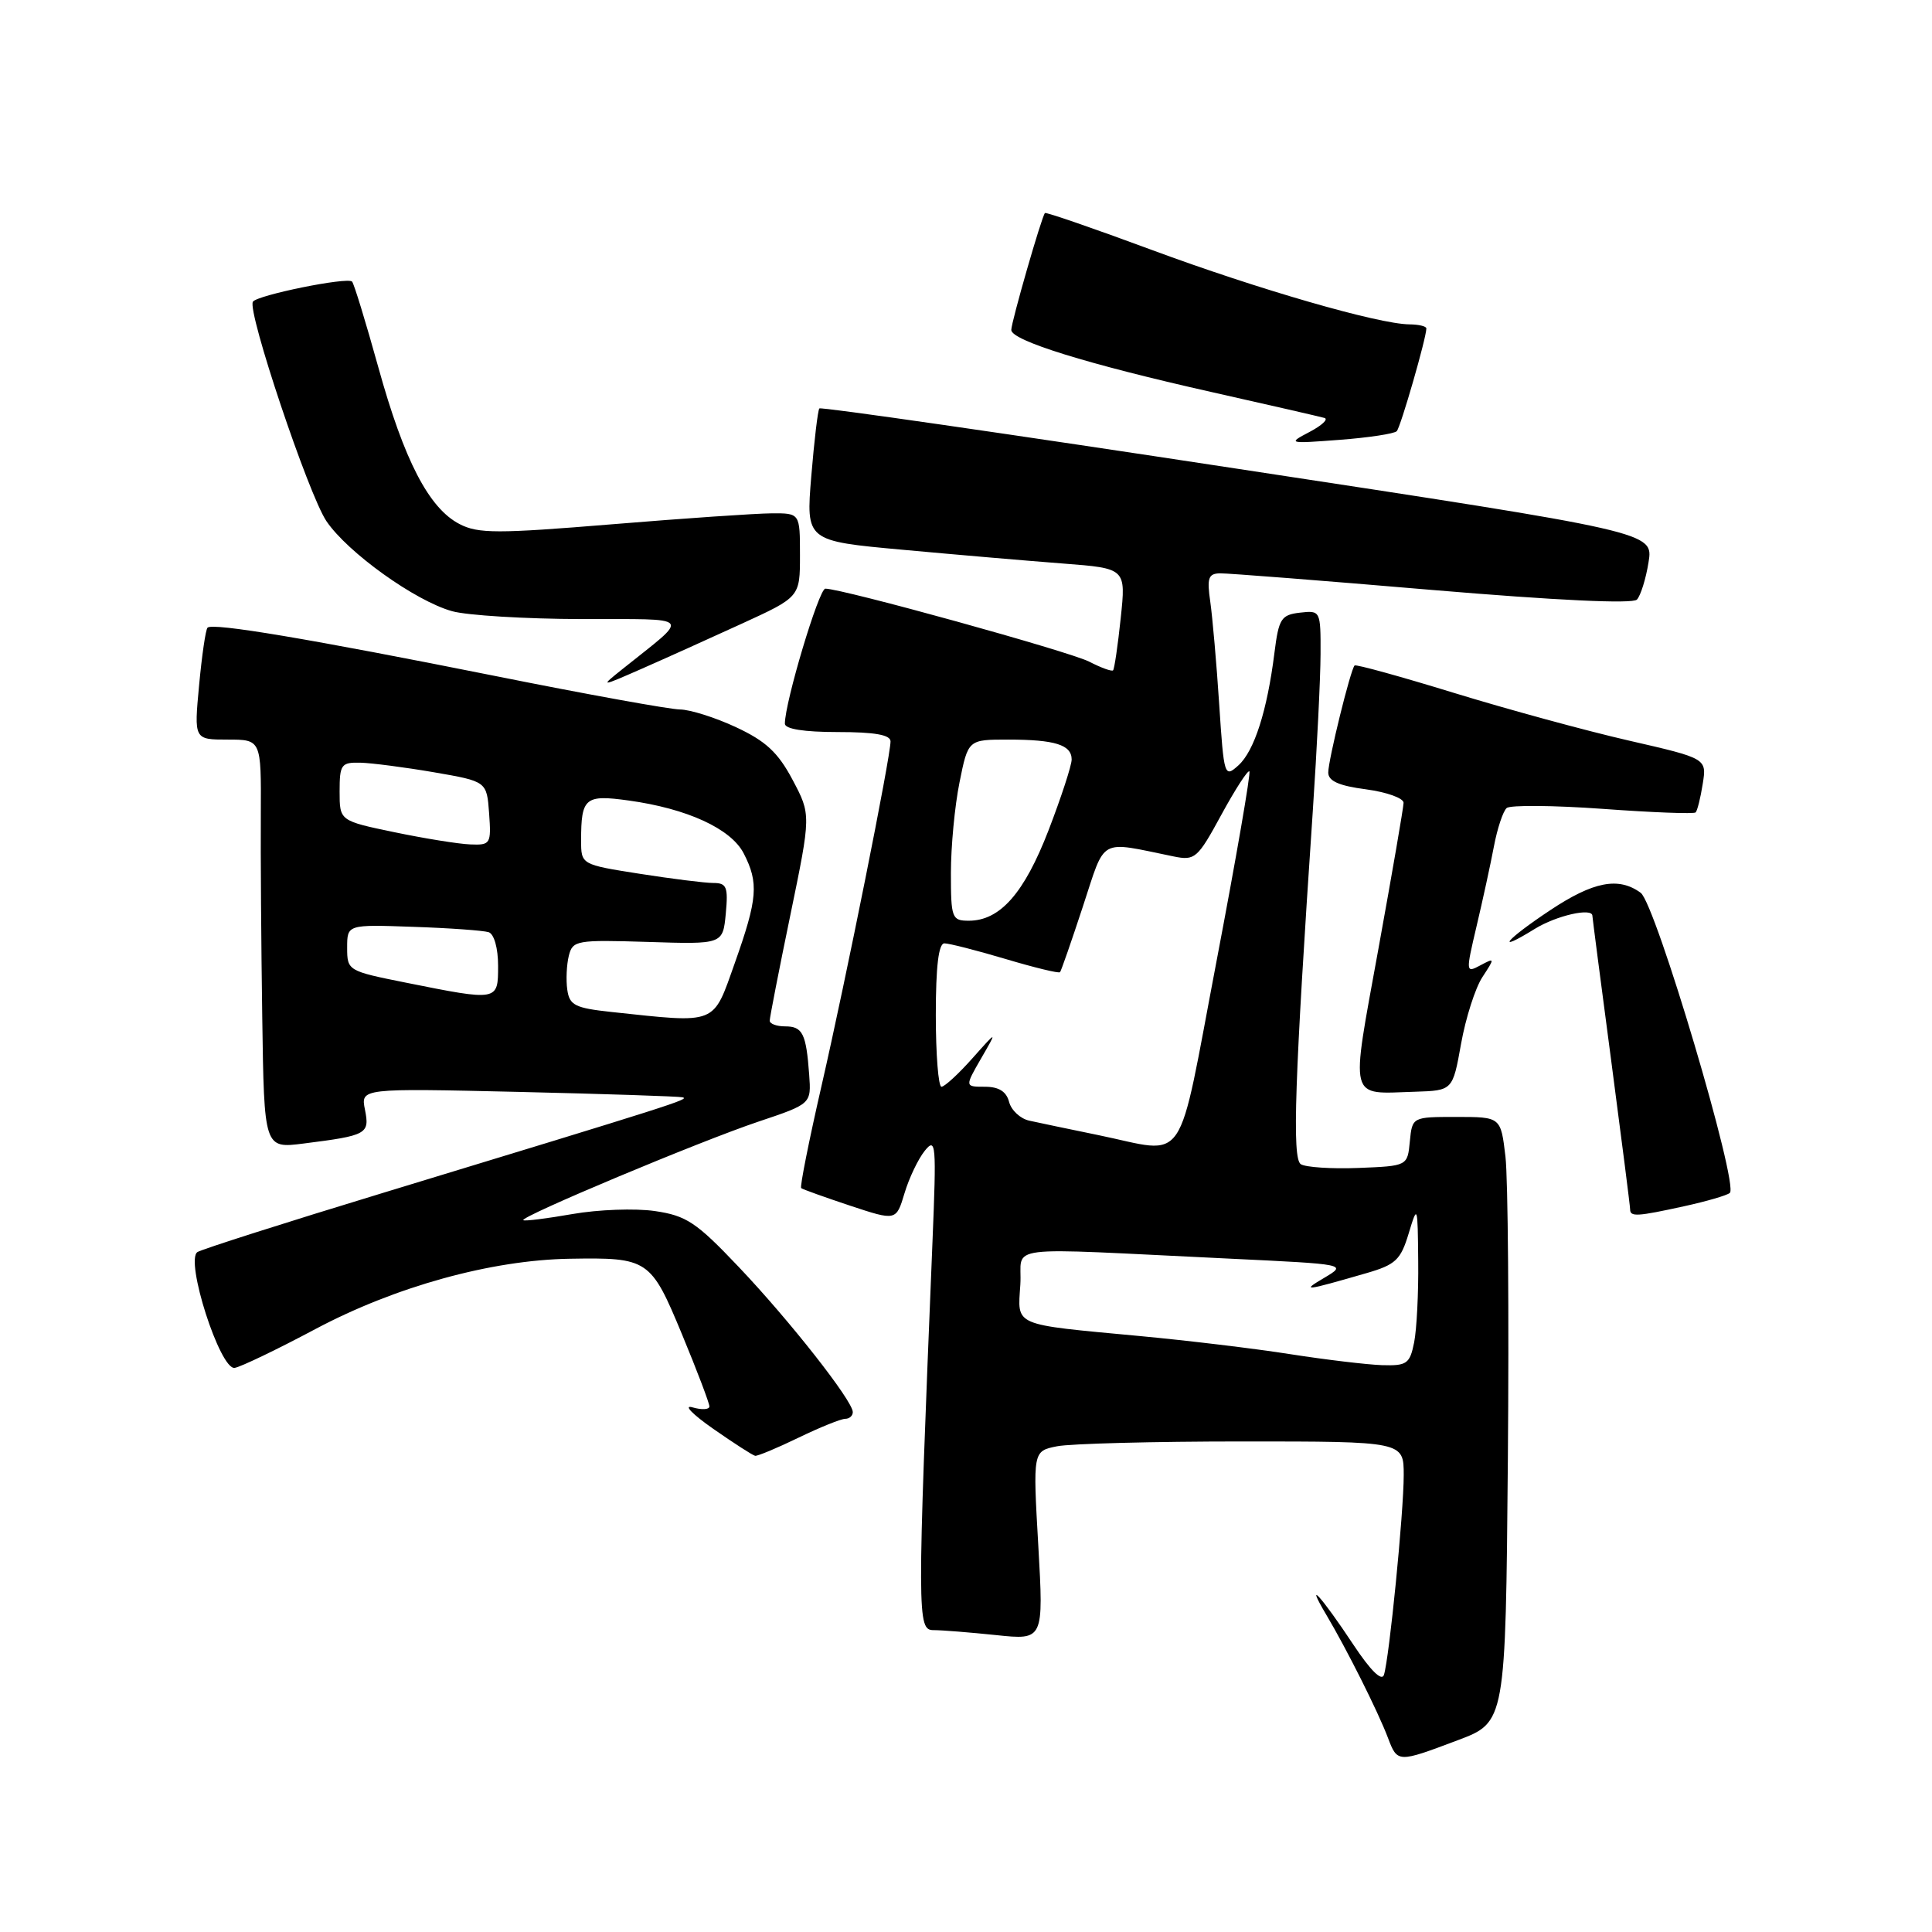 <?xml version="1.0" encoding="UTF-8" standalone="no"?>
<!DOCTYPE svg PUBLIC "-//W3C//DTD SVG 1.1//EN" "http://www.w3.org/Graphics/SVG/1.1/DTD/svg11.dtd" >
<svg xmlns="http://www.w3.org/2000/svg" xmlns:xlink="http://www.w3.org/1999/xlink" version="1.1" viewBox="0 0 256 256">
 <g >
 <path fill="currentColor"
d=" M 193.13 230.60 C 199.50 228.21 199.50 228.21 199.80 193.35 C 199.96 174.18 199.82 156.14 199.48 153.25 C 198.86 148.00 198.86 148.00 192.99 148.00 C 187.13 148.00 187.13 148.00 186.81 151.25 C 186.50 154.50 186.50 154.50 180.00 154.76 C 176.43 154.90 172.99 154.67 172.36 154.26 C 171.19 153.49 171.55 143.07 173.95 107.50 C 174.50 99.25 174.97 89.88 174.98 86.68 C 175.00 80.92 174.97 80.87 172.25 81.18 C 169.76 81.47 169.44 81.97 168.87 86.50 C 167.91 94.17 166.20 99.51 164.10 101.41 C 162.24 103.09 162.18 102.89 161.55 93.32 C 161.20 87.92 160.66 81.81 160.37 79.75 C 159.91 76.59 160.11 76.00 161.66 75.97 C 162.67 75.95 175.31 76.94 189.75 78.17 C 206.23 79.56 216.34 80.04 216.90 79.45 C 217.39 78.93 218.09 76.70 218.44 74.50 C 219.09 70.50 219.09 70.50 164.01 62.12 C 133.72 57.50 108.77 53.90 108.57 54.12 C 108.37 54.33 107.89 58.37 107.50 63.09 C 106.79 71.68 106.79 71.68 119.65 72.85 C 126.72 73.50 136.26 74.32 140.85 74.67 C 149.20 75.31 149.20 75.31 148.50 81.91 C 148.12 85.53 147.66 88.65 147.49 88.82 C 147.32 89.00 145.91 88.49 144.34 87.68 C 141.75 86.34 111.60 78.00 109.36 78.00 C 108.51 78.00 104.00 93.06 104.00 95.89 C 104.00 96.60 106.54 97.00 111.00 97.00 C 115.91 97.00 118.00 97.37 118.00 98.24 C 118.00 100.29 112.14 129.55 108.87 143.82 C 107.19 151.15 105.97 157.27 106.16 157.43 C 106.35 157.59 109.26 158.63 112.62 159.75 C 118.75 161.78 118.75 161.78 119.85 158.12 C 120.45 156.11 121.66 153.57 122.54 152.48 C 124.02 150.65 124.09 151.57 123.56 164.50 C 121.52 214.42 121.52 216.00 123.70 216.00 C 124.80 216.00 128.54 216.30 132.00 216.66 C 138.29 217.32 138.29 217.32 137.58 204.80 C 136.86 192.28 136.86 192.28 140.06 191.64 C 141.81 191.29 152.87 191.00 164.62 191.00 C 186.00 191.00 186.00 191.00 186.00 195.46 C 186.00 200.41 184.09 219.68 183.38 221.93 C 183.09 222.83 181.59 221.34 179.33 217.93 C 175.09 211.53 172.78 208.98 175.76 214.00 C 178.44 218.51 182.59 226.78 183.91 230.27 C 185.17 233.59 185.20 233.59 193.13 230.60 Z  M 105.81 190.50 C 108.66 189.12 111.44 188.00 112.00 188.00 C 112.55 188.00 113.00 187.60 113.00 187.11 C 113.00 185.62 104.58 174.91 97.84 167.83 C 92.26 161.95 90.94 161.08 86.77 160.47 C 84.17 160.09 79.25 160.27 75.84 160.87 C 72.42 161.47 69.50 161.83 69.34 161.68 C 68.89 161.22 92.77 151.21 100.50 148.62 C 107.50 146.27 107.50 146.27 107.22 142.39 C 106.82 136.94 106.35 136.00 104.03 136.00 C 102.91 136.00 102.00 135.66 101.99 135.25 C 101.99 134.84 103.22 128.53 104.73 121.23 C 107.47 107.95 107.47 107.95 105.02 103.33 C 103.10 99.71 101.48 98.20 97.53 96.36 C 94.77 95.07 91.42 94.02 90.11 94.01 C 88.79 94.00 77.77 92.01 65.61 89.57 C 41.00 84.65 28.18 82.49 27.50 83.17 C 27.25 83.41 26.75 86.85 26.38 90.81 C 25.71 98.00 25.71 98.00 30.16 98.00 C 34.61 98.00 34.61 98.00 34.56 107.75 C 34.52 113.11 34.61 125.30 34.75 134.84 C 35.00 152.19 35.00 152.19 40.25 151.52 C 48.64 150.46 49.00 150.26 48.36 147.04 C 47.79 144.20 47.79 144.20 68.64 144.68 C 80.12 144.95 89.93 145.27 90.45 145.40 C 91.45 145.65 89.45 146.28 50.89 158.02 C 37.90 161.97 26.78 165.52 26.17 165.90 C 24.47 166.95 29.17 181.58 31.10 181.25 C 31.91 181.12 36.72 178.81 41.77 176.12 C 52.39 170.47 65.10 166.96 75.50 166.79 C 85.91 166.62 86.23 166.83 90.37 176.81 C 92.37 181.63 94.00 185.93 94.00 186.36 C 94.00 186.78 92.99 186.84 91.75 186.48 C 90.51 186.12 91.75 187.40 94.50 189.32 C 97.25 191.24 99.75 192.85 100.06 192.90 C 100.37 192.96 102.96 191.88 105.81 190.50 Z  M 223.17 159.83 C 226.10 159.19 228.82 158.40 229.21 158.07 C 230.44 157.04 219.37 119.74 217.40 118.30 C 214.47 116.16 211.14 116.80 205.42 120.60 C 199.51 124.52 197.92 126.45 203.37 123.08 C 206.24 121.31 211.00 120.23 211.00 121.35 C 211.00 121.54 212.12 130.20 213.50 140.60 C 214.87 150.99 216.00 159.84 216.00 160.25 C 216.00 161.26 216.93 161.20 223.17 159.83 Z  M 193.60 138.30 C 194.21 134.89 195.48 130.92 196.42 129.48 C 198.09 126.93 198.09 126.88 196.16 127.91 C 194.22 128.95 194.21 128.86 195.65 122.74 C 196.46 119.31 197.50 114.55 197.95 112.16 C 198.40 109.78 199.16 107.49 199.64 107.07 C 200.11 106.66 205.85 106.71 212.39 107.18 C 218.93 107.66 224.46 107.87 224.68 107.65 C 224.90 107.43 225.33 105.73 225.62 103.87 C 226.16 100.50 226.16 100.50 215.83 98.13 C 210.15 96.83 199.72 93.98 192.65 91.81 C 185.59 89.64 179.66 88.00 179.49 88.18 C 178.95 88.73 176.00 100.71 176.00 102.36 C 176.00 103.49 177.40 104.12 181.00 104.59 C 183.75 104.96 185.99 105.76 185.98 106.38 C 185.97 107.00 184.47 115.69 182.65 125.71 C 178.93 146.22 178.60 144.93 187.50 144.66 C 192.49 144.50 192.49 144.50 193.60 138.30 Z  M 98.25 82.66 C 106.00 79.11 106.00 79.11 106.00 73.56 C 106.00 68.00 106.00 68.00 102.25 68.02 C 100.19 68.03 90.67 68.68 81.10 69.47 C 65.91 70.72 63.35 70.72 60.89 69.44 C 56.83 67.34 53.55 61.02 50.12 48.63 C 48.46 42.66 46.90 37.56 46.65 37.31 C 46.01 36.68 34.05 39.11 33.51 39.98 C 32.73 41.24 40.87 65.51 43.25 69.05 C 46.05 73.20 55.03 79.64 59.92 80.99 C 61.89 81.54 69.58 82.01 77.00 82.03 C 92.10 82.07 91.54 81.40 82.50 88.64 C 79.50 91.04 79.50 91.04 85.00 88.63 C 88.03 87.30 93.99 84.61 98.25 82.66 Z  M 185.08 57.13 C 185.60 56.56 189.00 44.77 189.00 43.52 C 189.00 43.23 187.99 42.99 186.75 42.98 C 182.64 42.94 166.68 38.33 152.60 33.11 C 144.96 30.28 138.59 28.08 138.46 28.23 C 138.02 28.70 134.00 42.68 134.00 43.72 C 134.00 45.12 144.08 48.25 160.50 51.94 C 168.20 53.67 174.95 55.22 175.50 55.38 C 176.05 55.54 175.15 56.38 173.51 57.24 C 170.59 58.77 170.69 58.80 177.51 58.28 C 181.35 57.99 184.76 57.47 185.08 57.13 Z  M 171.00 179.44 C 166.32 178.70 157.32 177.62 151.00 177.03 C 134.02 175.44 134.84 175.79 135.20 170.22 C 135.54 164.84 131.82 165.30 163.00 166.78 C 178.45 167.52 178.49 167.52 175.50 169.30 C 172.38 171.14 172.75 171.10 181.09 168.69 C 184.92 167.58 185.60 166.94 186.65 163.46 C 187.83 159.56 187.85 159.62 187.92 167.12 C 187.97 171.32 187.72 176.16 187.38 177.88 C 186.81 180.71 186.42 180.99 183.12 180.89 C 181.13 180.82 175.68 180.17 171.00 179.44 Z  M 145.50 150.40 C 141.65 149.61 137.54 148.75 136.37 148.49 C 135.20 148.23 134.00 147.12 133.71 146.01 C 133.35 144.63 132.35 144.00 130.51 144.00 C 127.84 144.00 127.84 144.00 130.00 140.25 C 132.17 136.50 132.17 136.50 128.83 140.25 C 127.00 142.31 125.16 144.00 124.75 144.00 C 124.34 144.00 124.00 139.72 124.00 134.50 C 124.00 128.04 124.37 125.00 125.14 125.00 C 125.77 125.00 129.41 125.93 133.24 127.07 C 137.06 128.21 140.31 129.00 140.46 128.82 C 140.61 128.64 141.97 124.74 143.48 120.14 C 146.55 110.83 145.46 111.43 155.50 113.48 C 158.34 114.06 158.68 113.77 161.83 107.97 C 163.67 104.59 165.34 102.01 165.55 102.21 C 165.75 102.42 163.80 113.71 161.21 127.29 C 155.86 155.34 157.54 152.87 145.50 150.40 Z  M 126.00 115.67 C 126.00 112.18 126.51 106.78 127.14 103.67 C 128.28 98.00 128.28 98.00 133.56 98.00 C 139.79 98.00 142.00 98.69 142.00 100.64 C 142.00 101.42 140.62 105.64 138.94 110.01 C 135.71 118.37 132.51 122.00 128.37 122.00 C 126.13 122.00 126.00 121.66 126.00 115.67 Z  M 81.00 134.09 C 76.19 133.57 75.46 133.20 75.17 131.15 C 74.98 129.85 75.08 127.83 75.37 126.65 C 75.88 124.60 76.39 124.52 85.84 124.81 C 95.78 125.13 95.78 125.13 96.17 121.06 C 96.50 117.53 96.29 117.00 94.53 117.00 C 93.42 117.00 89.03 116.45 84.76 115.78 C 77.00 114.56 77.00 114.56 77.00 111.36 C 77.00 105.70 77.52 105.27 83.29 106.07 C 91.05 107.14 96.85 109.80 98.54 113.07 C 100.56 116.99 100.39 119.08 97.37 127.59 C 94.42 135.89 95.16 135.60 81.00 134.09 Z  M 53.75 130.20 C 46.10 128.67 46.00 128.61 46.00 125.58 C 46.00 122.50 46.00 122.50 54.75 122.81 C 59.56 122.97 64.06 123.30 64.75 123.52 C 65.47 123.76 66.00 125.63 66.00 127.97 C 66.00 132.67 66.03 132.66 53.75 130.20 Z  M 52.25 110.27 C 45.00 108.76 45.00 108.76 45.00 104.88 C 45.00 101.30 45.21 101.00 47.75 101.06 C 49.26 101.10 53.65 101.67 57.50 102.33 C 64.50 103.54 64.50 103.54 64.81 107.77 C 65.10 111.83 65.00 112.00 62.31 111.89 C 60.76 111.83 56.24 111.10 52.25 110.27 Z "/>
</g>
</svg>